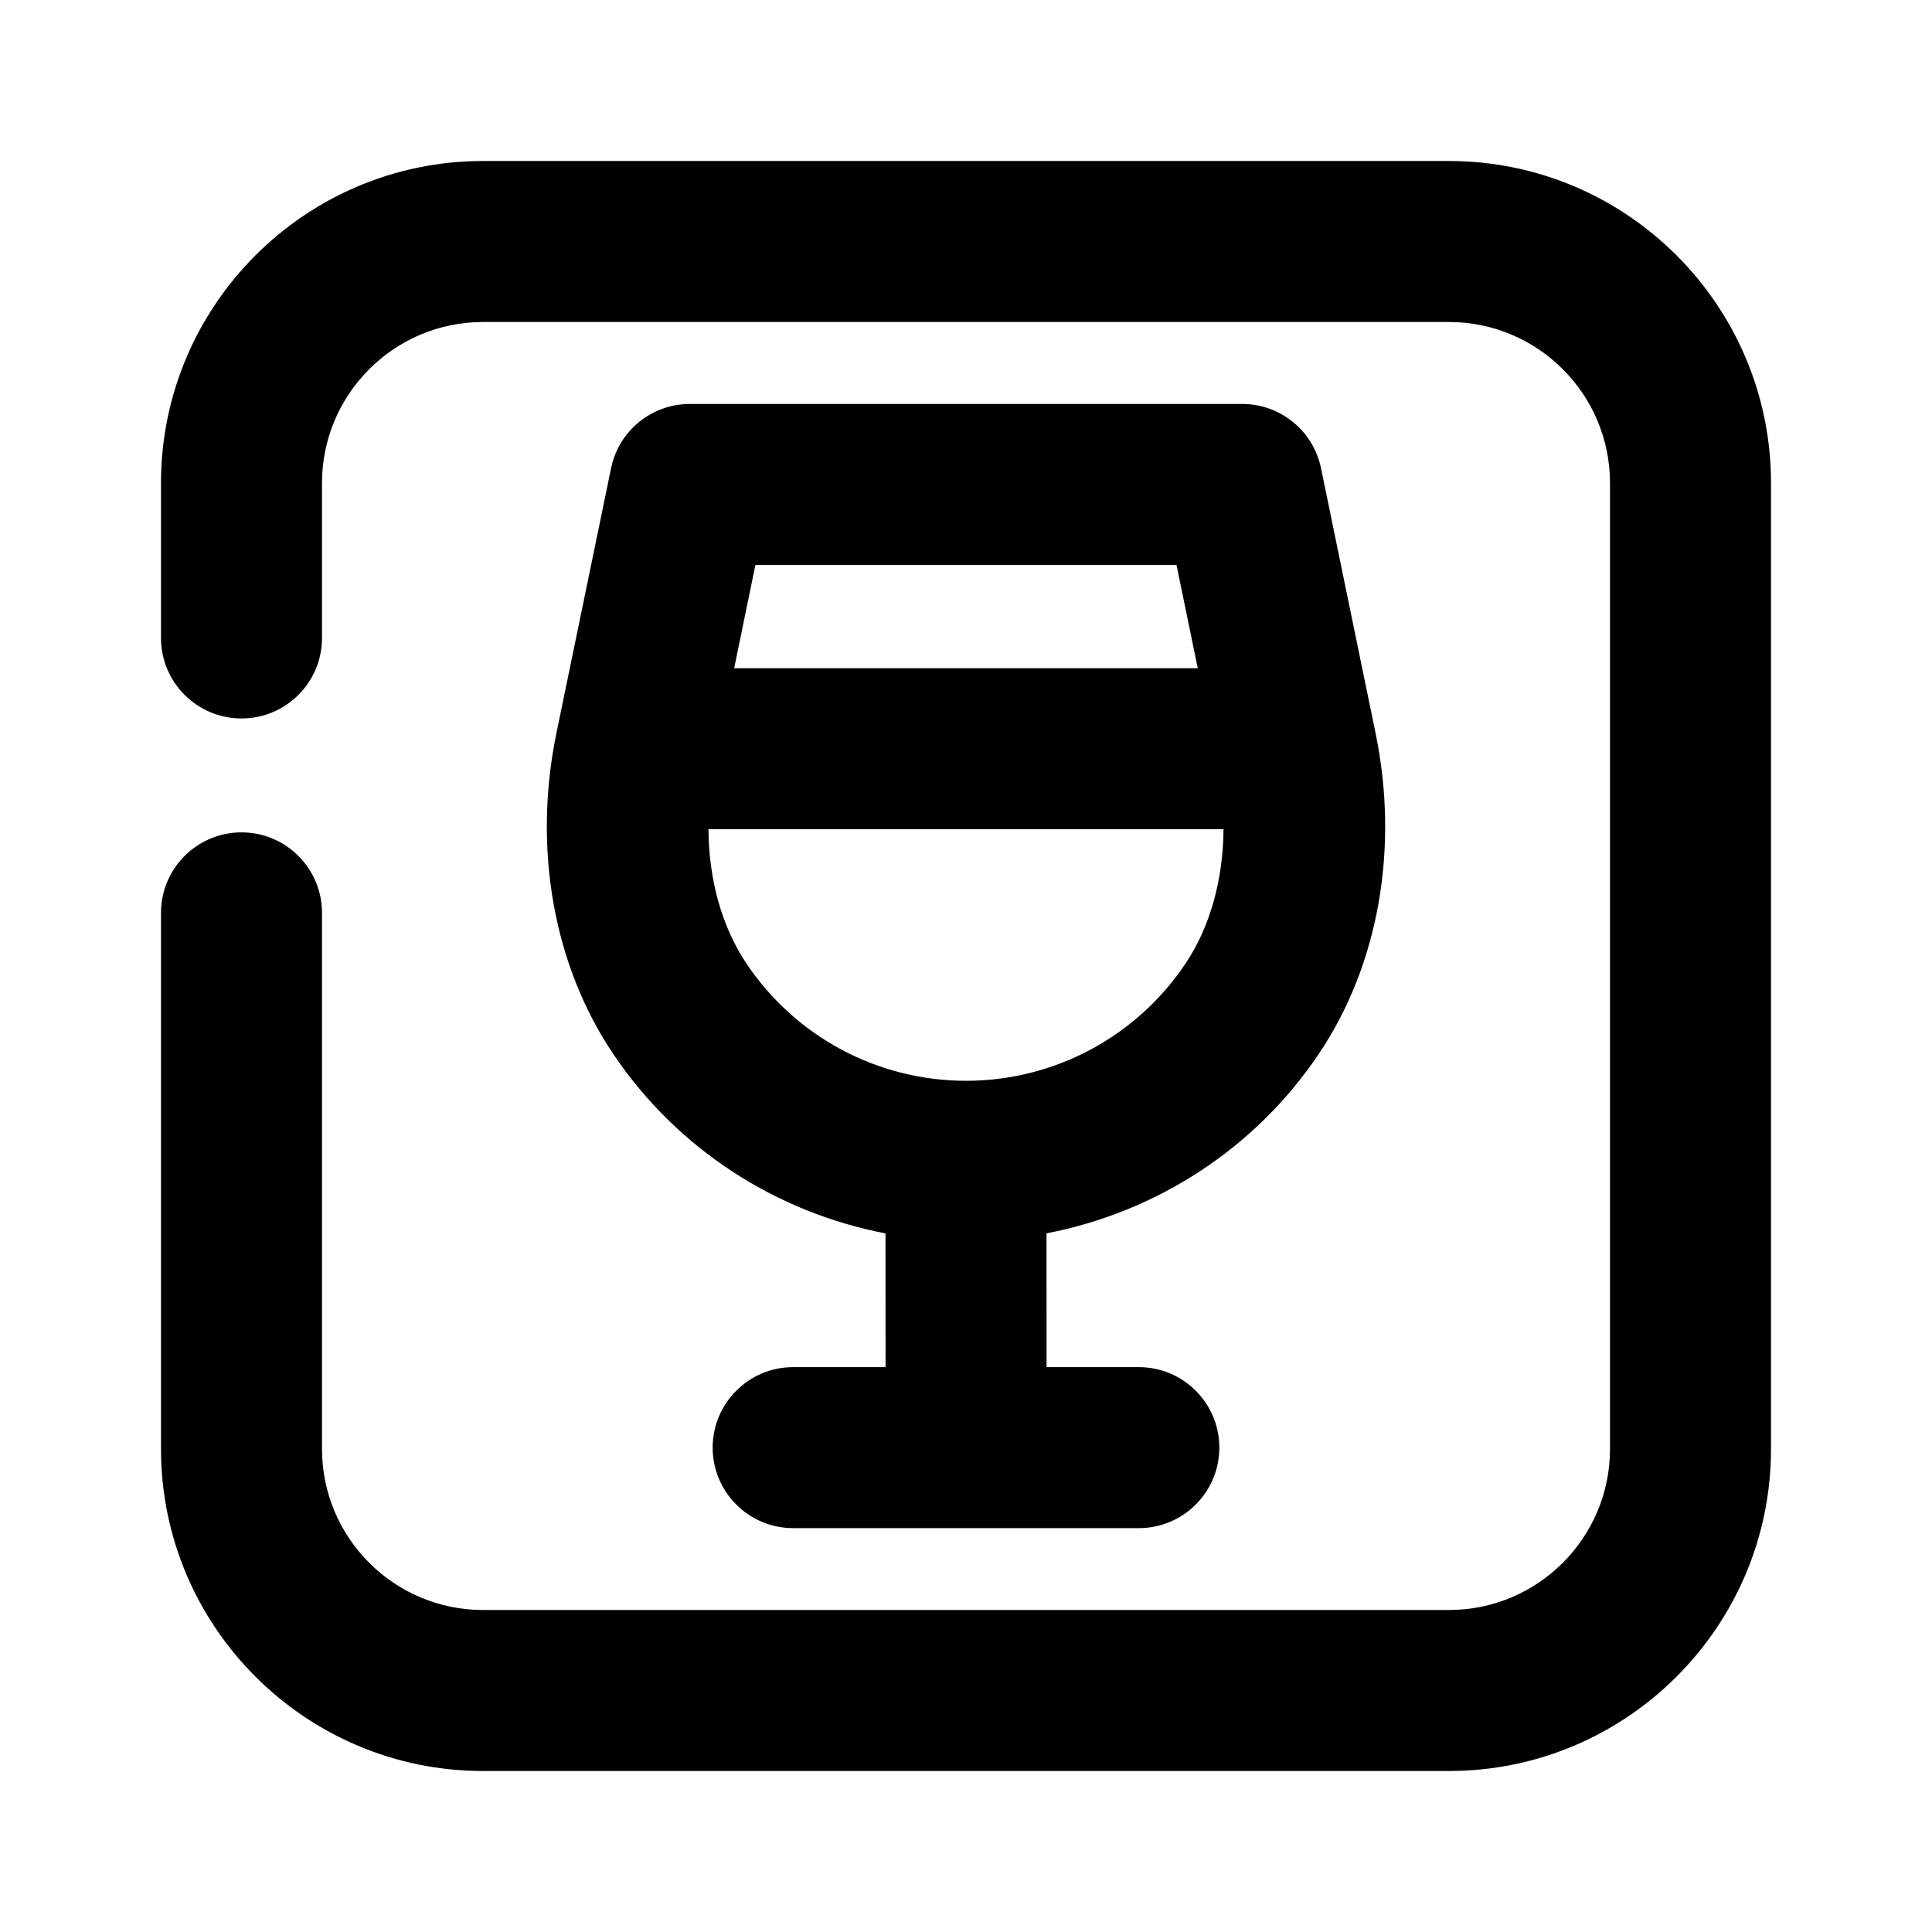 <?xml version="1.0" encoding="utf-8"?>
<!-- Generator: Adobe Illustrator 26.3.1, SVG Export Plug-In . SVG Version: 6.00 Build 0)  -->
<svg version="1.1" id="Icons" xmlns="http://www.w3.org/2000/svg" xmlns:xlink="http://www.w3.org/1999/xlink" x="0px" y="0px"
	 viewBox="0 0 24 24" style="enable-background:new 0 0 24 24;" xml:space="preserve">
<g id="Wine-Bar">
	<path d="M16.378,13.099c0.746-1.104,1.005-2.559,0.71-3.991L16.41,5.816c-0.096-0.465-0.505-0.798-0.979-0.798H8.57
		c-0.475,0-0.884,0.333-0.979,0.798L6.912,9.108c-0.295,1.432-0.036,2.887,0.71,3.991c0.794,1.176,2.015,1.96,3.378,2.223
		l0.001,1.661H9.853c-0.552,0-1,0.448-1,1s0.448,1,1,1h4.294c0.552,0,1-0.448,1-1s-0.448-1-1-1h-1.146L13,15.321
		C14.364,15.058,15.584,14.274,16.378,13.099z M14.615,7.018l0.264,1.283H9.12l0.264-1.283H14.615z M9.279,11.979
		c-0.315-0.467-0.474-1.054-0.478-1.678h6.398c-0.005,0.623-0.163,1.211-0.478,1.678c-0.612,0.906-1.629,1.447-2.721,1.447
		S9.891,12.885,9.279,11.979z"/>
	<path d="M18,2H6C3.794,2,2,3.794,2,6v1.925c0,0.552,0.448,1,1,1s1-0.448,1-1V6c0-1.103,0.897-2,2-2h12c1.103,0,2,0.897,2,2v12
		c0,1.103-0.897,2-2,2H6c-1.103,0-2-0.897-2-2v-6.66c0-0.552-0.448-1-1-1s-1,0.448-1,1V18c0,2.206,1.794,4,4,4h12
		c2.206,0,4-1.794,4-4V6C22,3.794,20.206,2,18,2z"/>
</g>
</svg>
